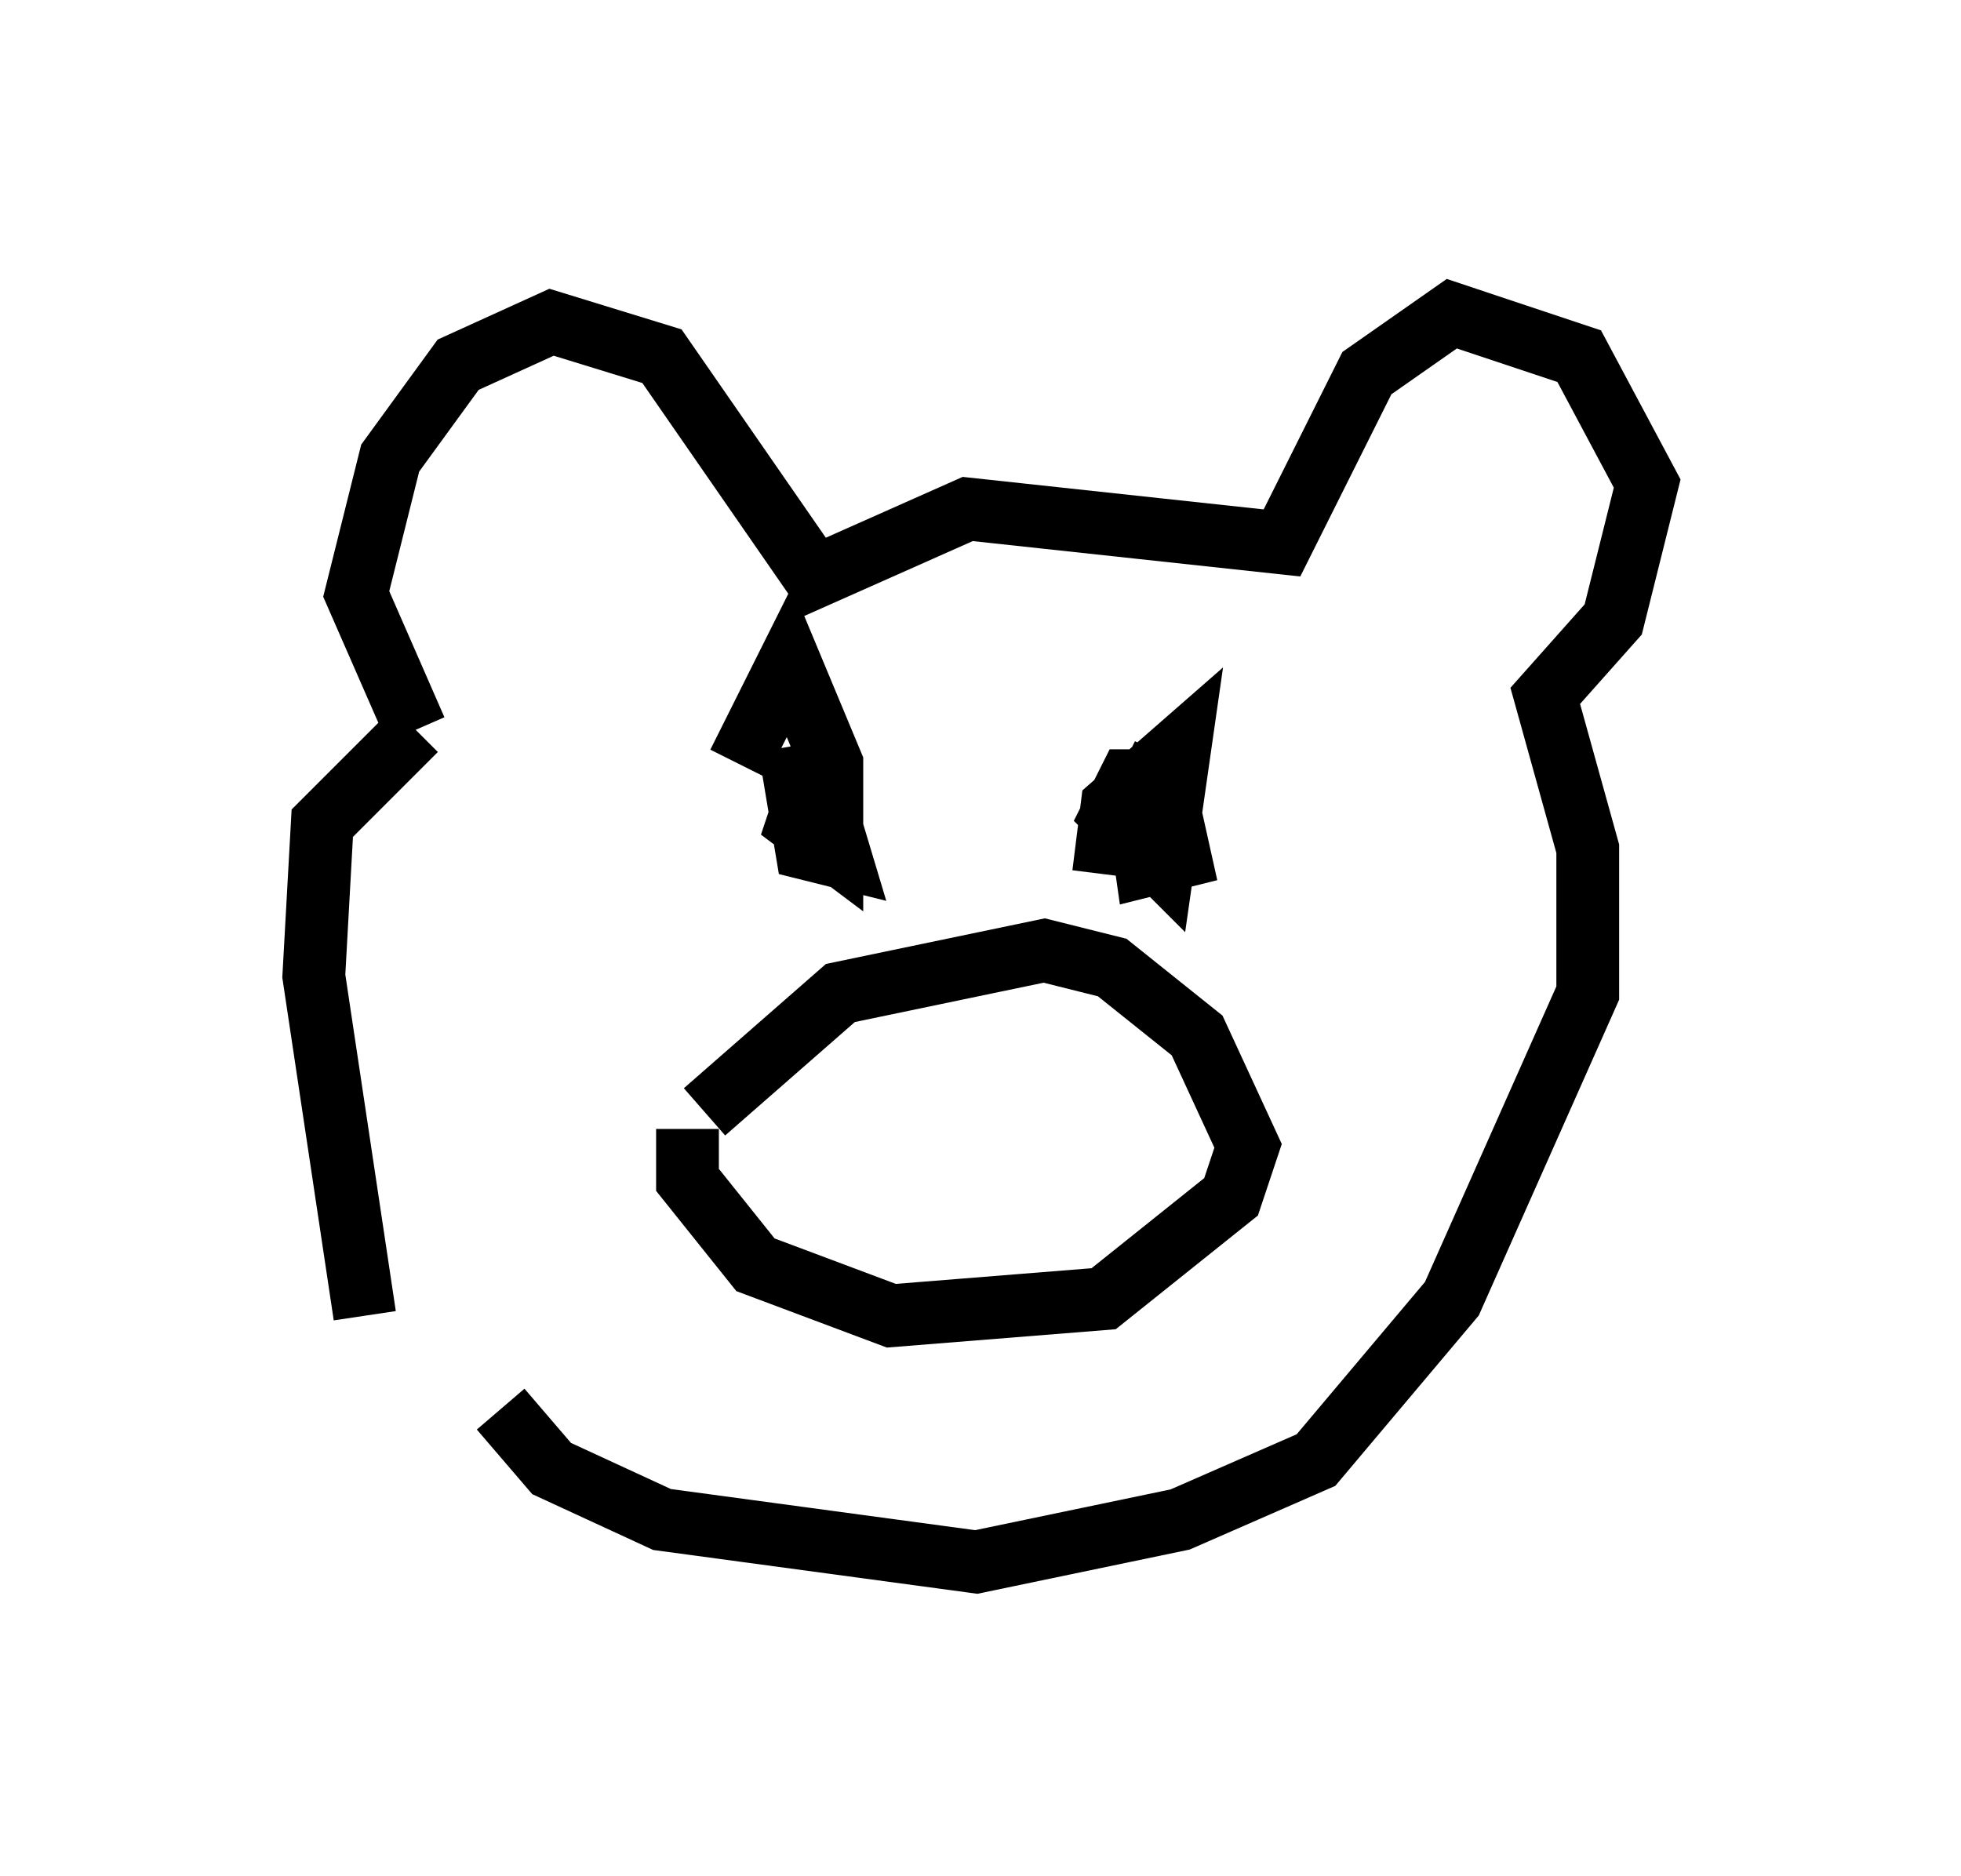 <?xml version="1.0" encoding="utf-8" ?>
<svg baseProfile="full" height="29.892" version="1.1" width="31.245" xmlns="http://www.w3.org/2000/svg" xmlns:ev="http://www.w3.org/2001/xml-events" xmlns:xlink="http://www.w3.org/1999/xlink"><defs /><rect fill="white" height="29.892" width="31.245" x="0" y="0" /><path d="M6.759, 22.726 m-0.947, -1.759 l-0.812, -5.413 0.135, -2.436 l1.488, -1.488 m0.0, 0.0 l-0.947, -2.165 0.541, -2.165 l1.083, -1.488 1.488, -0.677 l1.759, 0.541 2.436, 3.518 l2.436, -1.083 5.007, 0.541 l1.353, -2.706 1.353, -0.947 l2.03, 0.677 1.083, 2.03 l-0.541, 2.165 -1.083, 1.218 l0.677, 2.436 0.0, 2.3 l-2.165, 4.871 -2.165, 2.571 l-2.165, 0.947 -3.248, 0.677 l-5.007, -0.677 -1.759, -0.812 l-0.812, -0.947 m2.977, -4.465 l0.0, 0.812 1.083, 1.353 l2.165, 0.812 3.383, -0.271 l2.03, -1.624 0.271, -0.812 l-0.812, -1.759 -1.353, -1.083 l-1.083, -0.271 -3.248, 0.677 l-2.165, 1.894 m1.353, -5.819 l0.271, 1.624 0.541, 0.135 l-0.406, -1.353 -0.271, 0.812 l0.541, 0.406 0.0, -1.353 l-0.677, -1.624 -0.812, 1.624 m6.766, -0.135 l-0.406, 0.812 0.135, 0.947 l0.541, -0.135 -0.271, -1.218 l-0.541, 0.0 -0.271, 0.541 l0.812, 0.812 0.271, -1.894 l-1.083, 0.947 -0.135, 1.083 " fill="none" stroke="black" stroke-width="1" /></svg>
